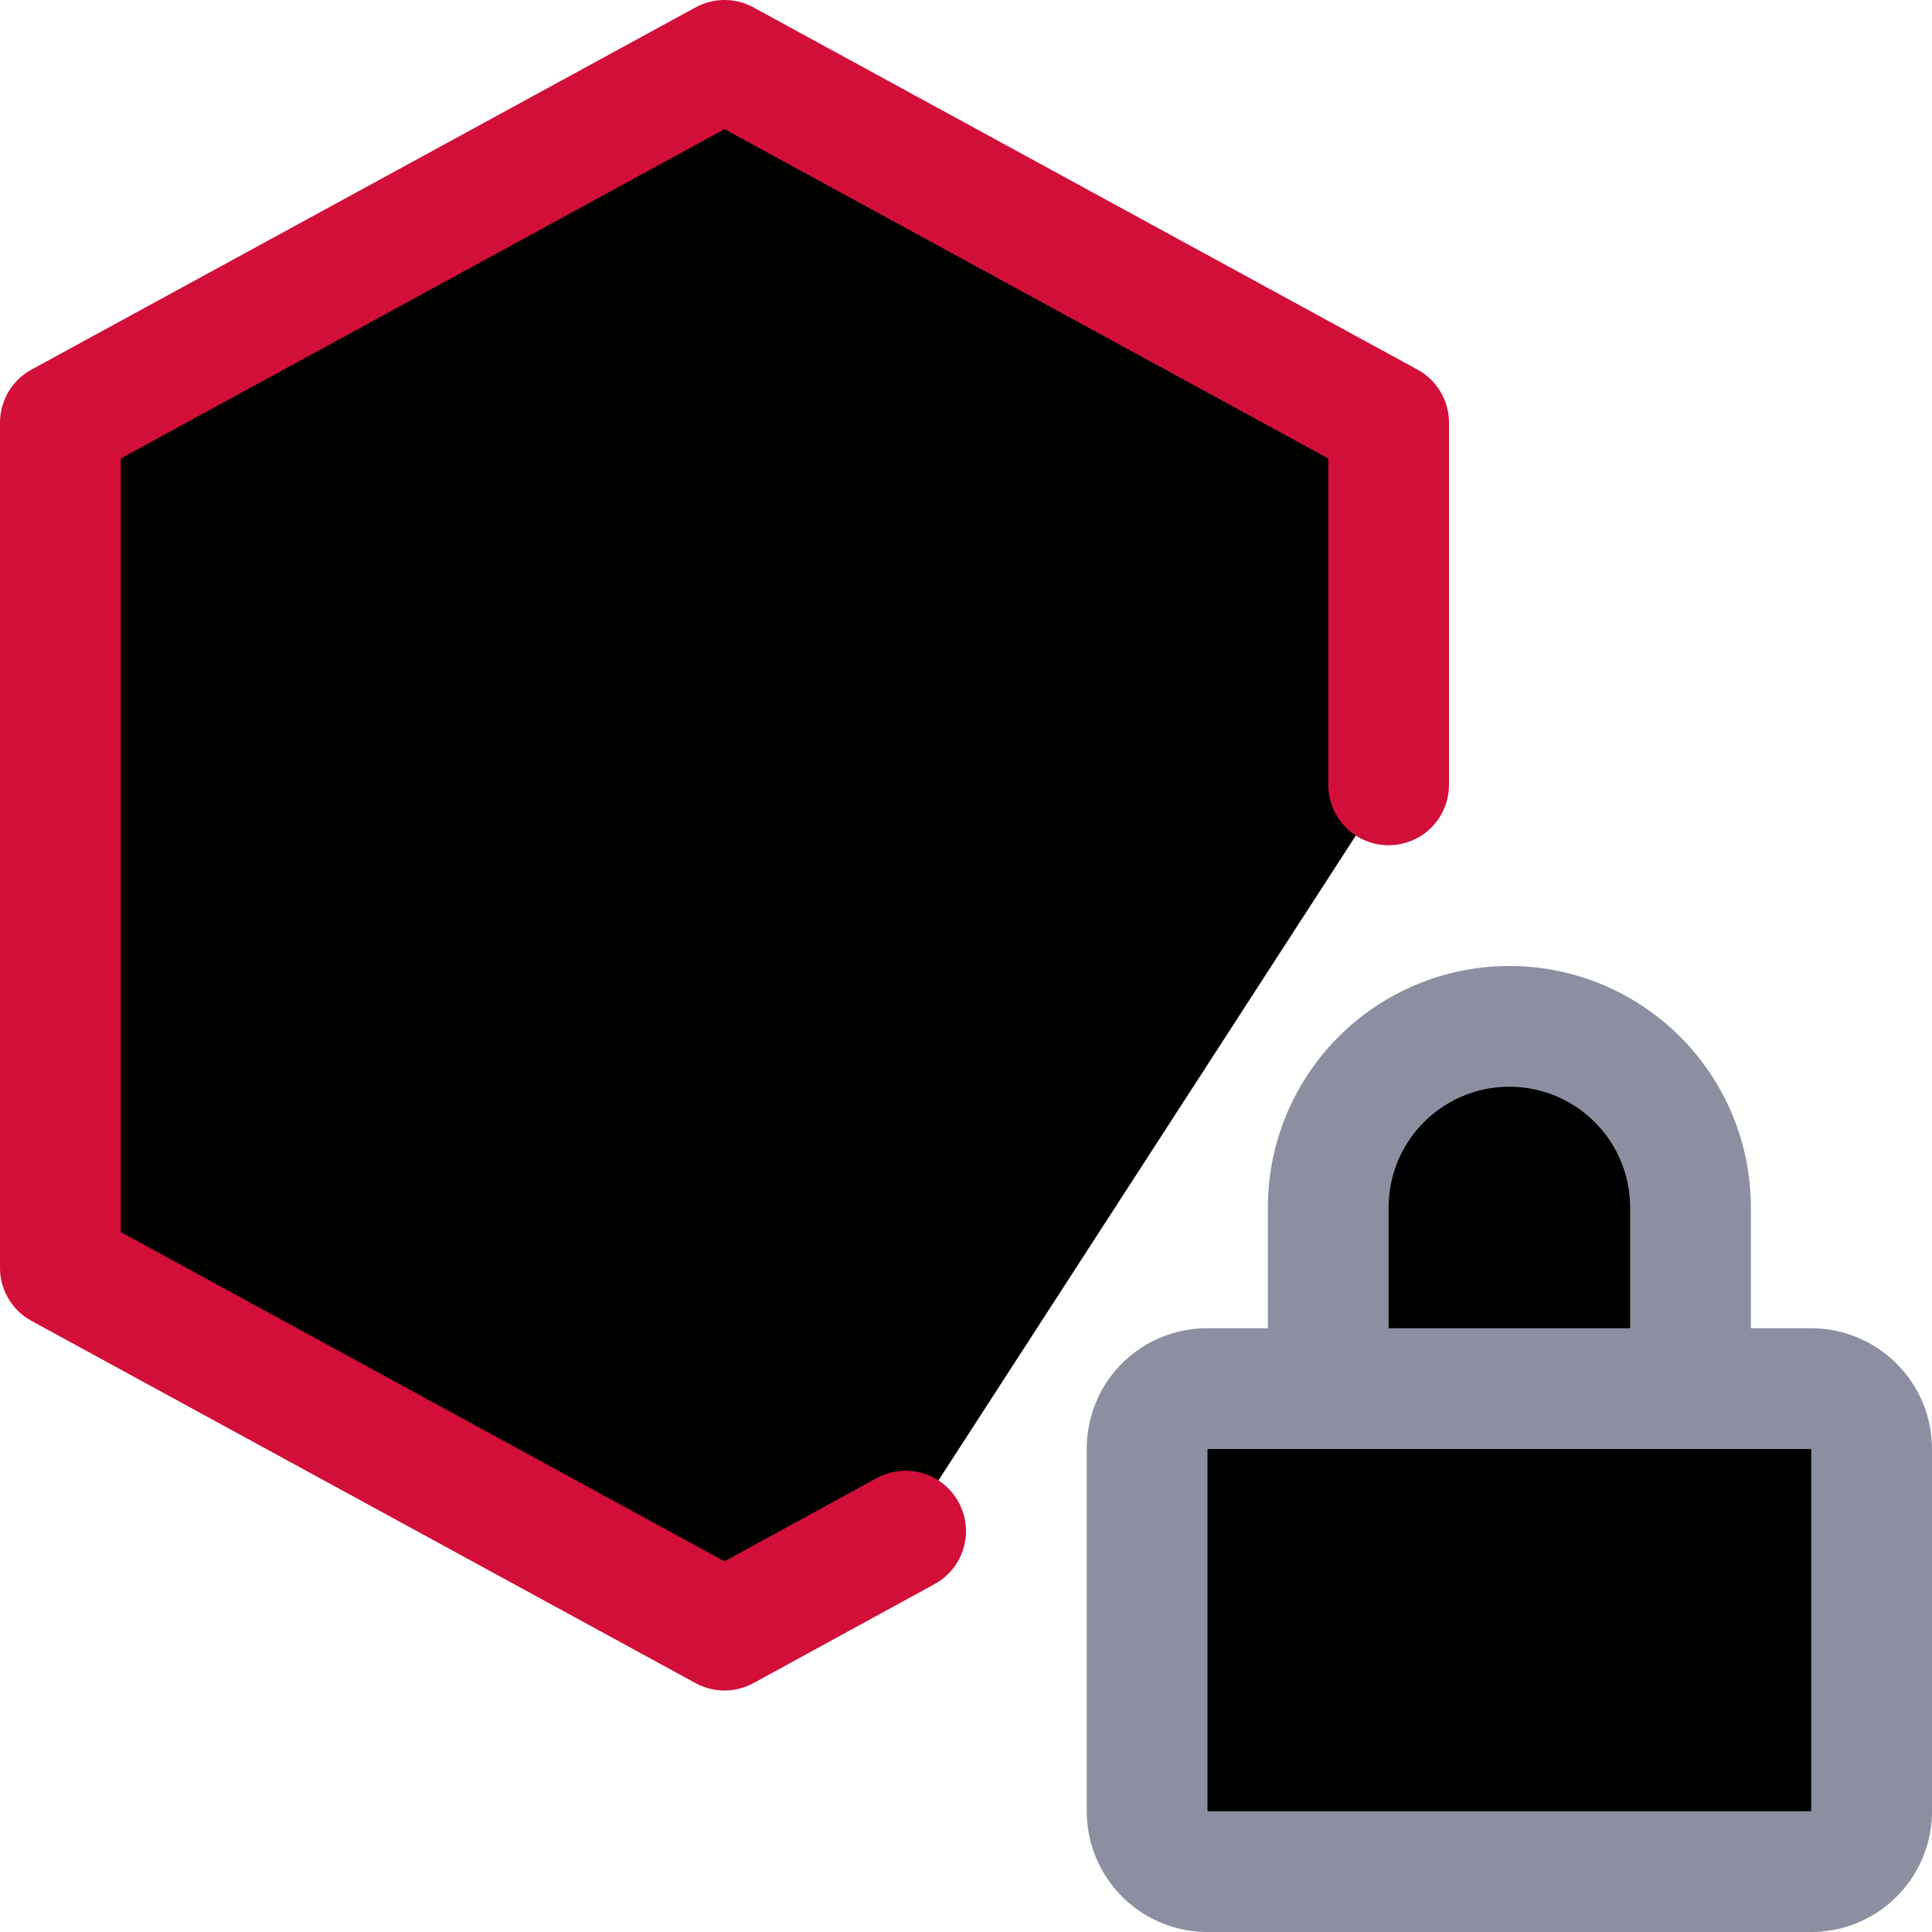 <svg xmlns="http://www.w3.org/2000/svg" width="16" height="16" viewBox="0 0 16 16" fill="currentColor"><g stroke-linecap="round" stroke-linejoin="round"><path stroke="#d20f39" d="m6 10.5 3.5-4-1.5-2H4l-1.5 2z"/><path stroke="#d20f39" d="M7.5 12.68 6 13.5l-5.5-3v-7L6 .5l5.5 3v3"/><path stroke="#8c8fa1" d="M15 11.5c.27 0 .5.22.5.5v3a.5.5 0 01-.5.5h-5a.5.5 0 01-.5-.5v-3c0-.28.22-.5.5-.5zm-4 0V10a1.5 1.5 0 013 0v1.5"/></g></svg>